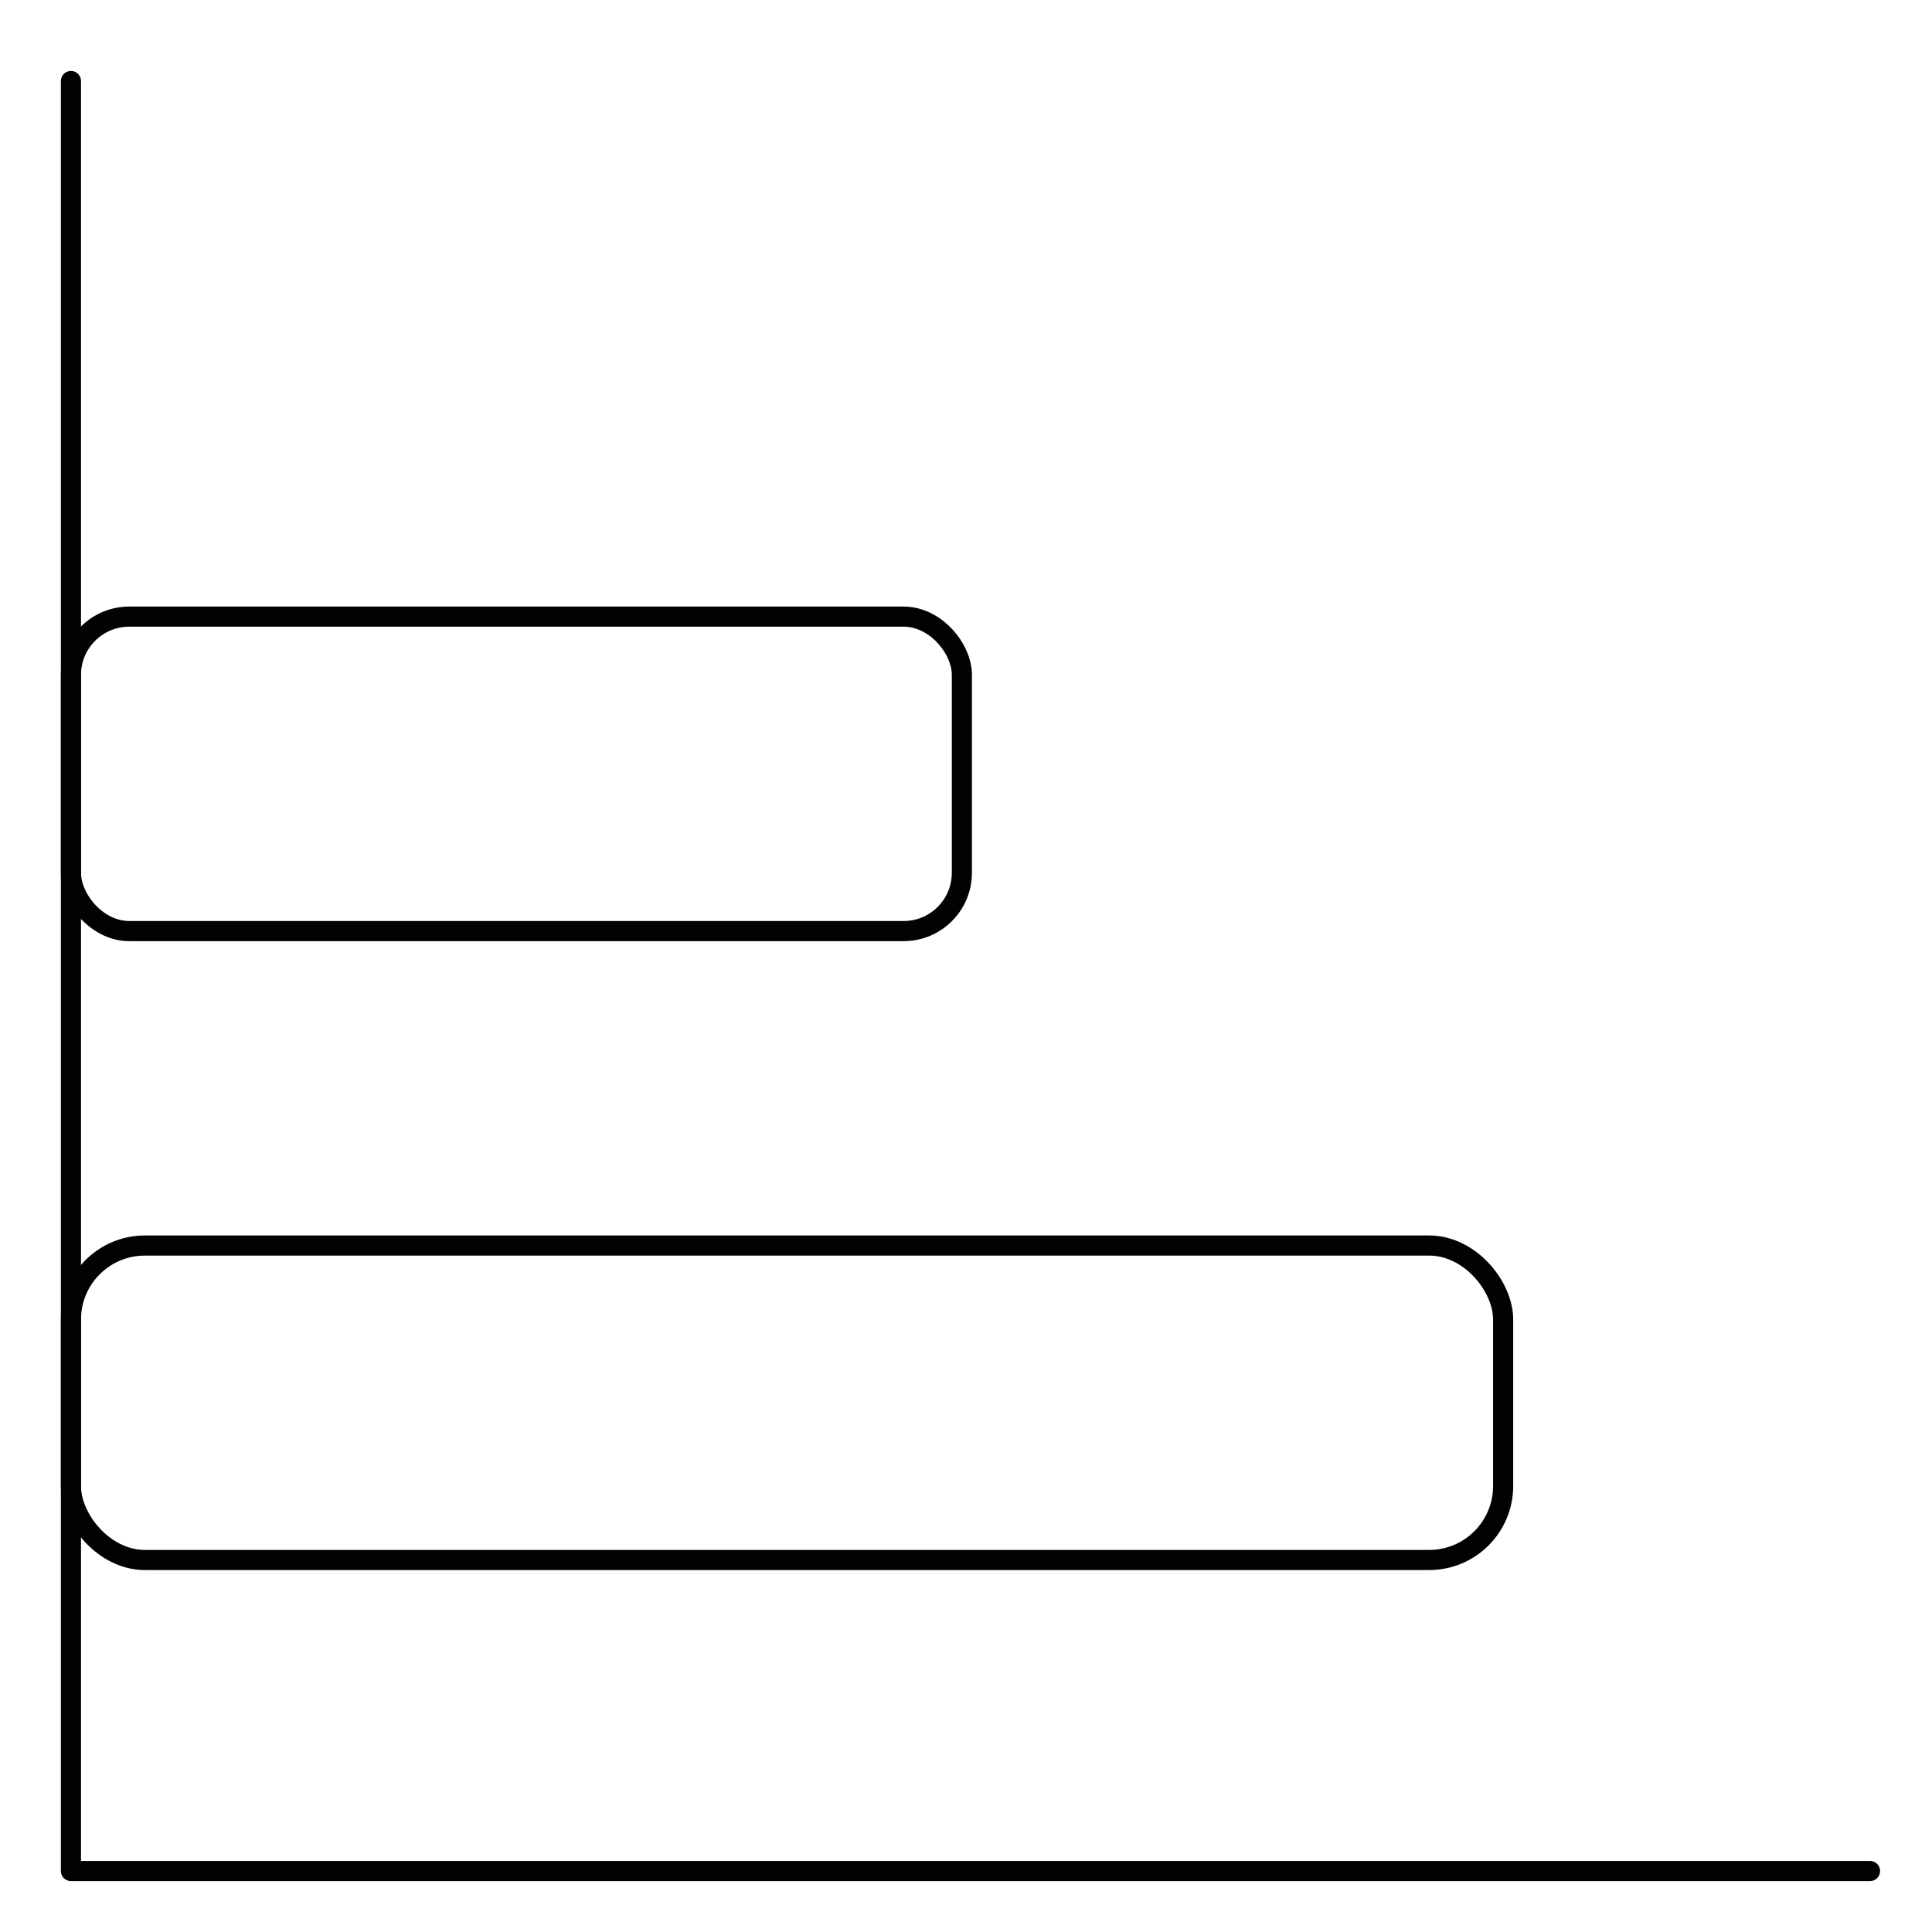 <svg id="Livello_9" data-name="Livello 9" xmlns="http://www.w3.org/2000/svg" viewBox="0 0 192 192"><defs><style>.cls-1{fill:none;stroke:#020202;stroke-linecap:round;stroke-linejoin:round;stroke-width:2px;}</style></defs><polyline class="cls-1" points="185.84 185.94 7.05 185.94 7.05 8.05"/><rect class="cls-1" x="7.05" y="61.28" width="88.54" height="31.25" rx="5.79"/><rect class="cls-1" x="7.05" y="123.78" width="142.33" height="31.25" rx="7.35"/></svg>